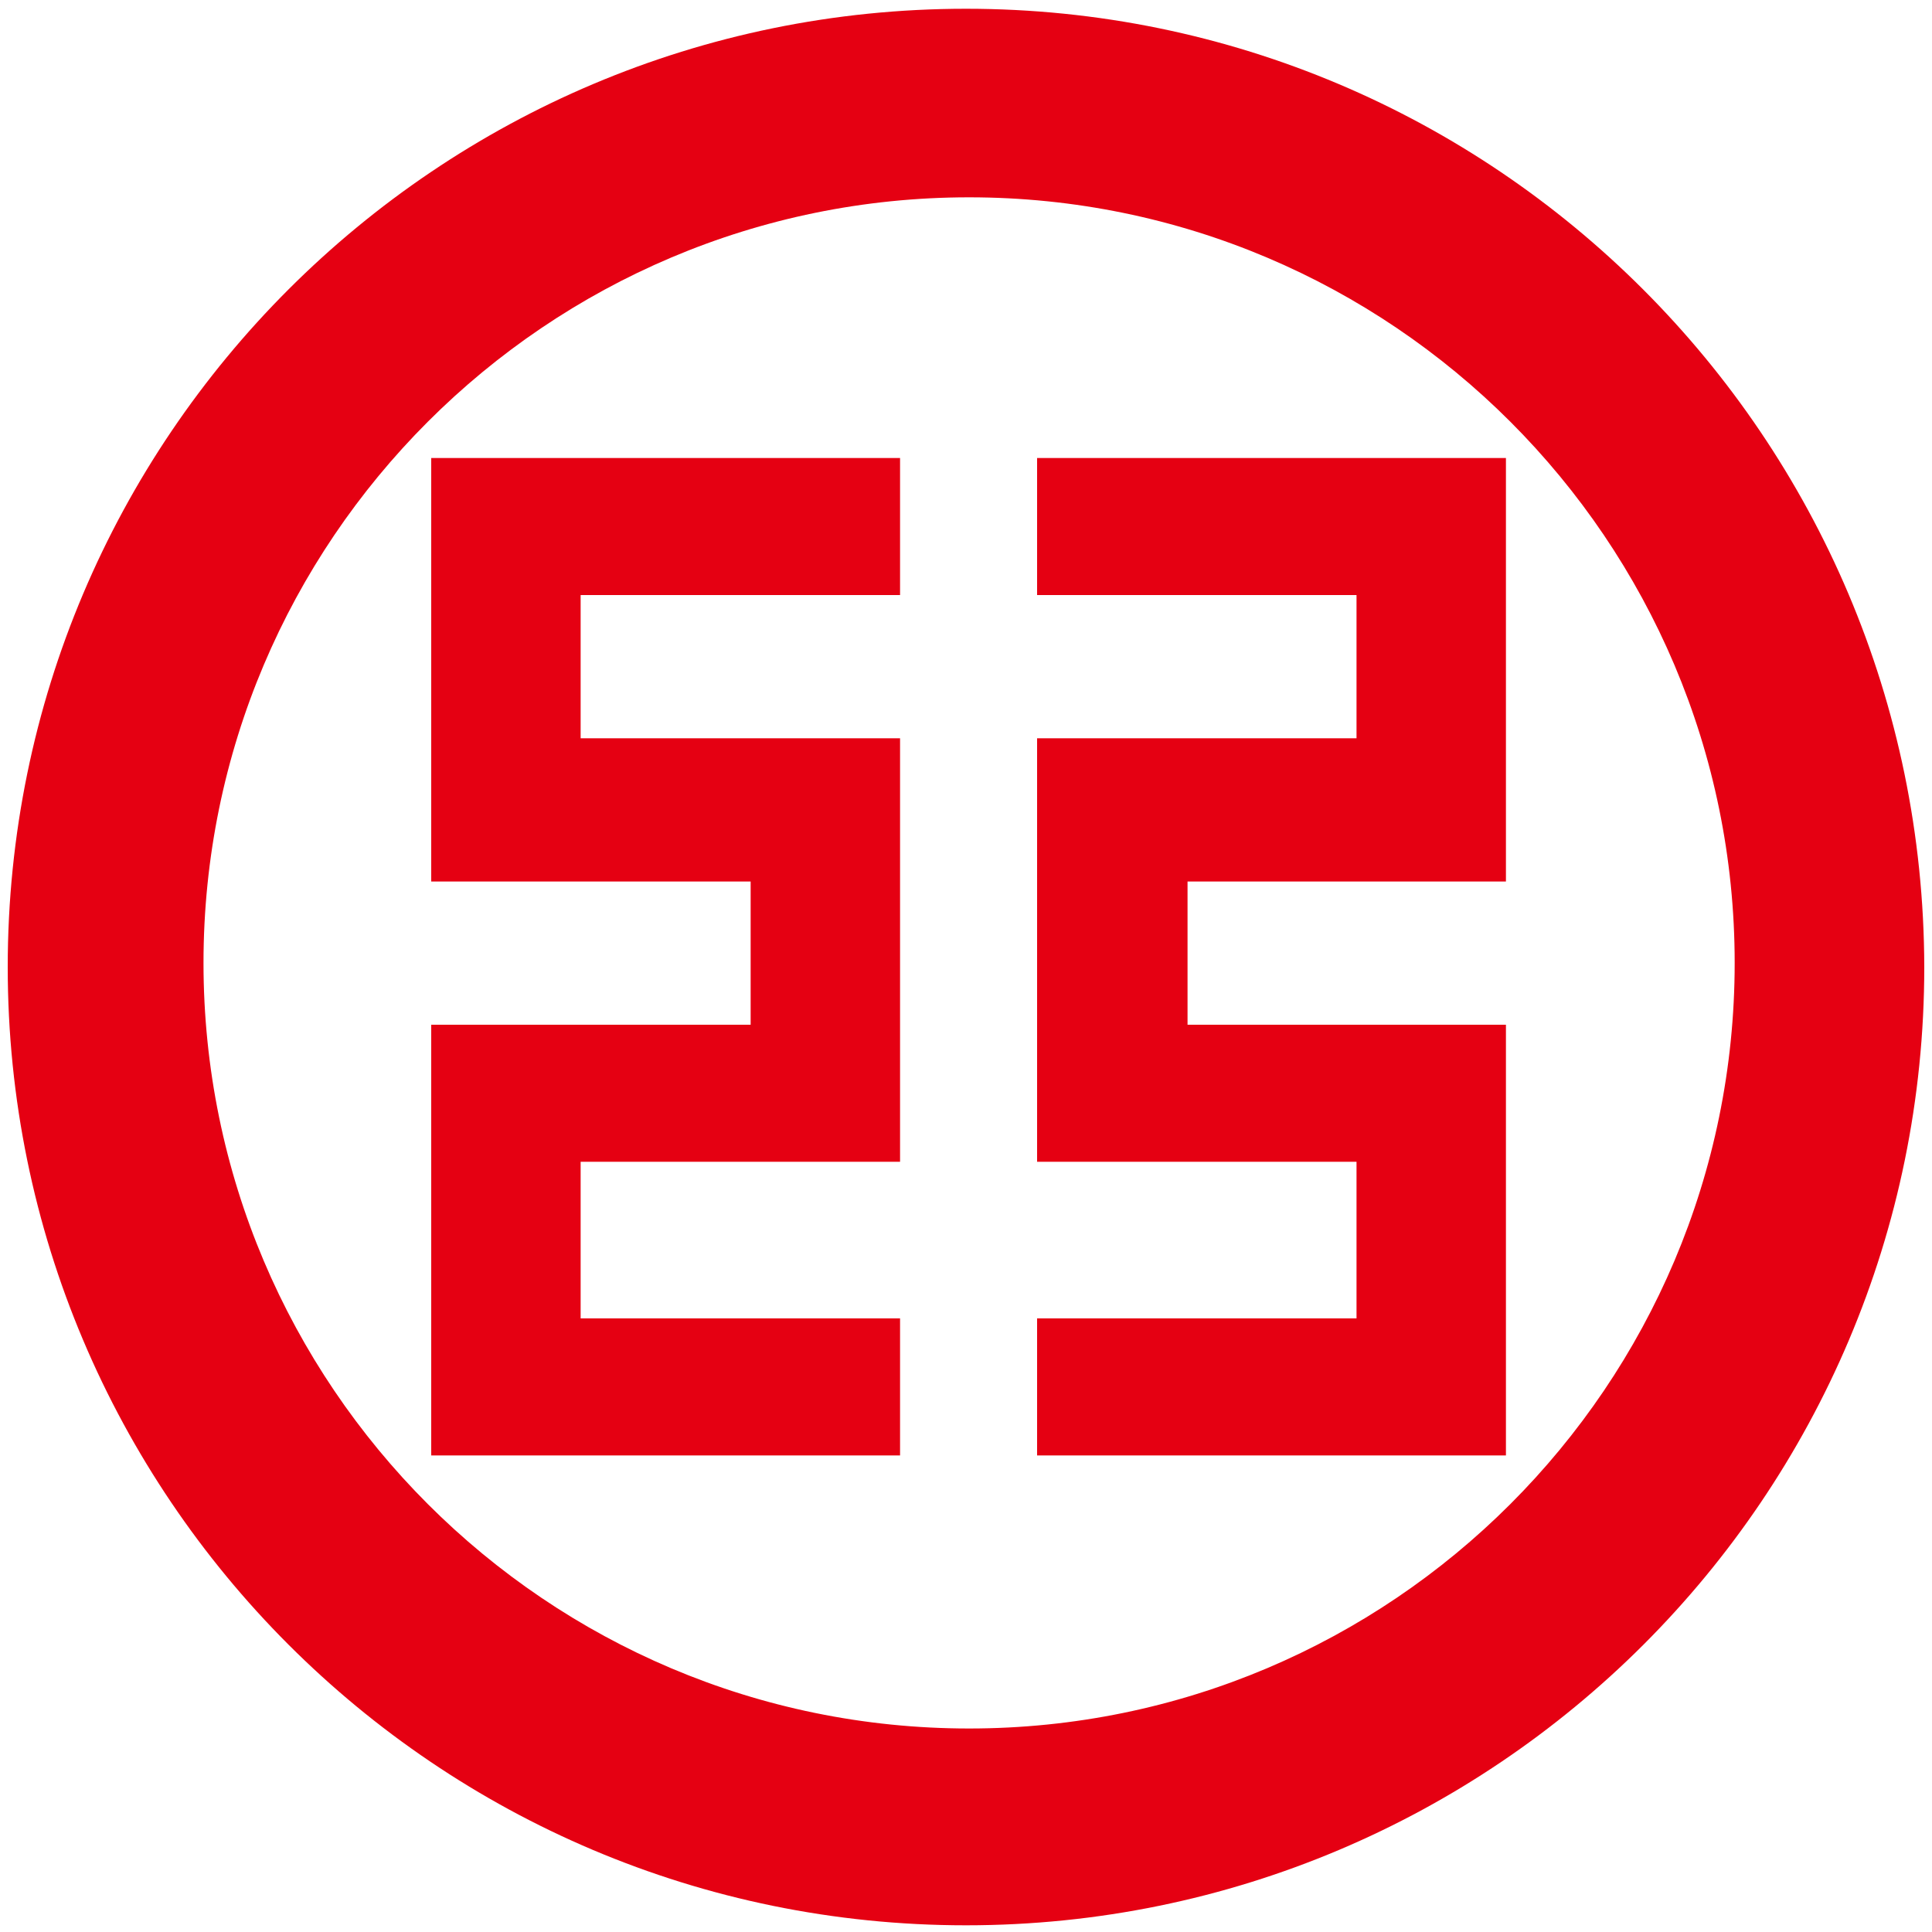 <?xml version="1.0" standalone="no"?><!DOCTYPE svg PUBLIC "-//W3C//DTD SVG 1.1//EN" "http://www.w3.org/Graphics/SVG/1.1/DTD/svg11.dtd"><svg t="1508664683028" class="icon" style="" viewBox="0 0 1024 1024" version="1.1" xmlns="http://www.w3.org/2000/svg" p-id="2996" xmlns:xlink="http://www.w3.org/1999/xlink" width="200" height="200"><defs><style type="text/css"></style></defs><path d="M798.174 546.953V771.413h-248.491v-72.636h169.301V615.765h-169.301V391.305h169.301V315.392h-169.301V242.756h248.491v224.461h-168.755v75.913h168.755v3.823zM228.557 546.953V771.413h248.491v-72.636h-169.301V615.765h169.301V391.305h-169.301V315.392h169.301V242.756H228.557v224.461h169.301v75.913h-169.301v3.823z" fill="#E50012" p-id="2997"></path><path d="M512 4.642c-280.166 0-507.904 227.191-507.904 507.904 0 280.166 227.191 507.904 507.904 507.904 280.166 0 507.904-227.191 507.904-507.904-0.546-280.713-227.738-507.904-507.904-507.904z m1.638 911.497c-223.915 0-405.777-181.862-405.777-405.777s181.862-405.777 405.777-405.777 405.777 181.862 405.777 405.777-181.862 405.777-405.777 405.777z" fill="#E50012" p-id="2998"></path></svg>
